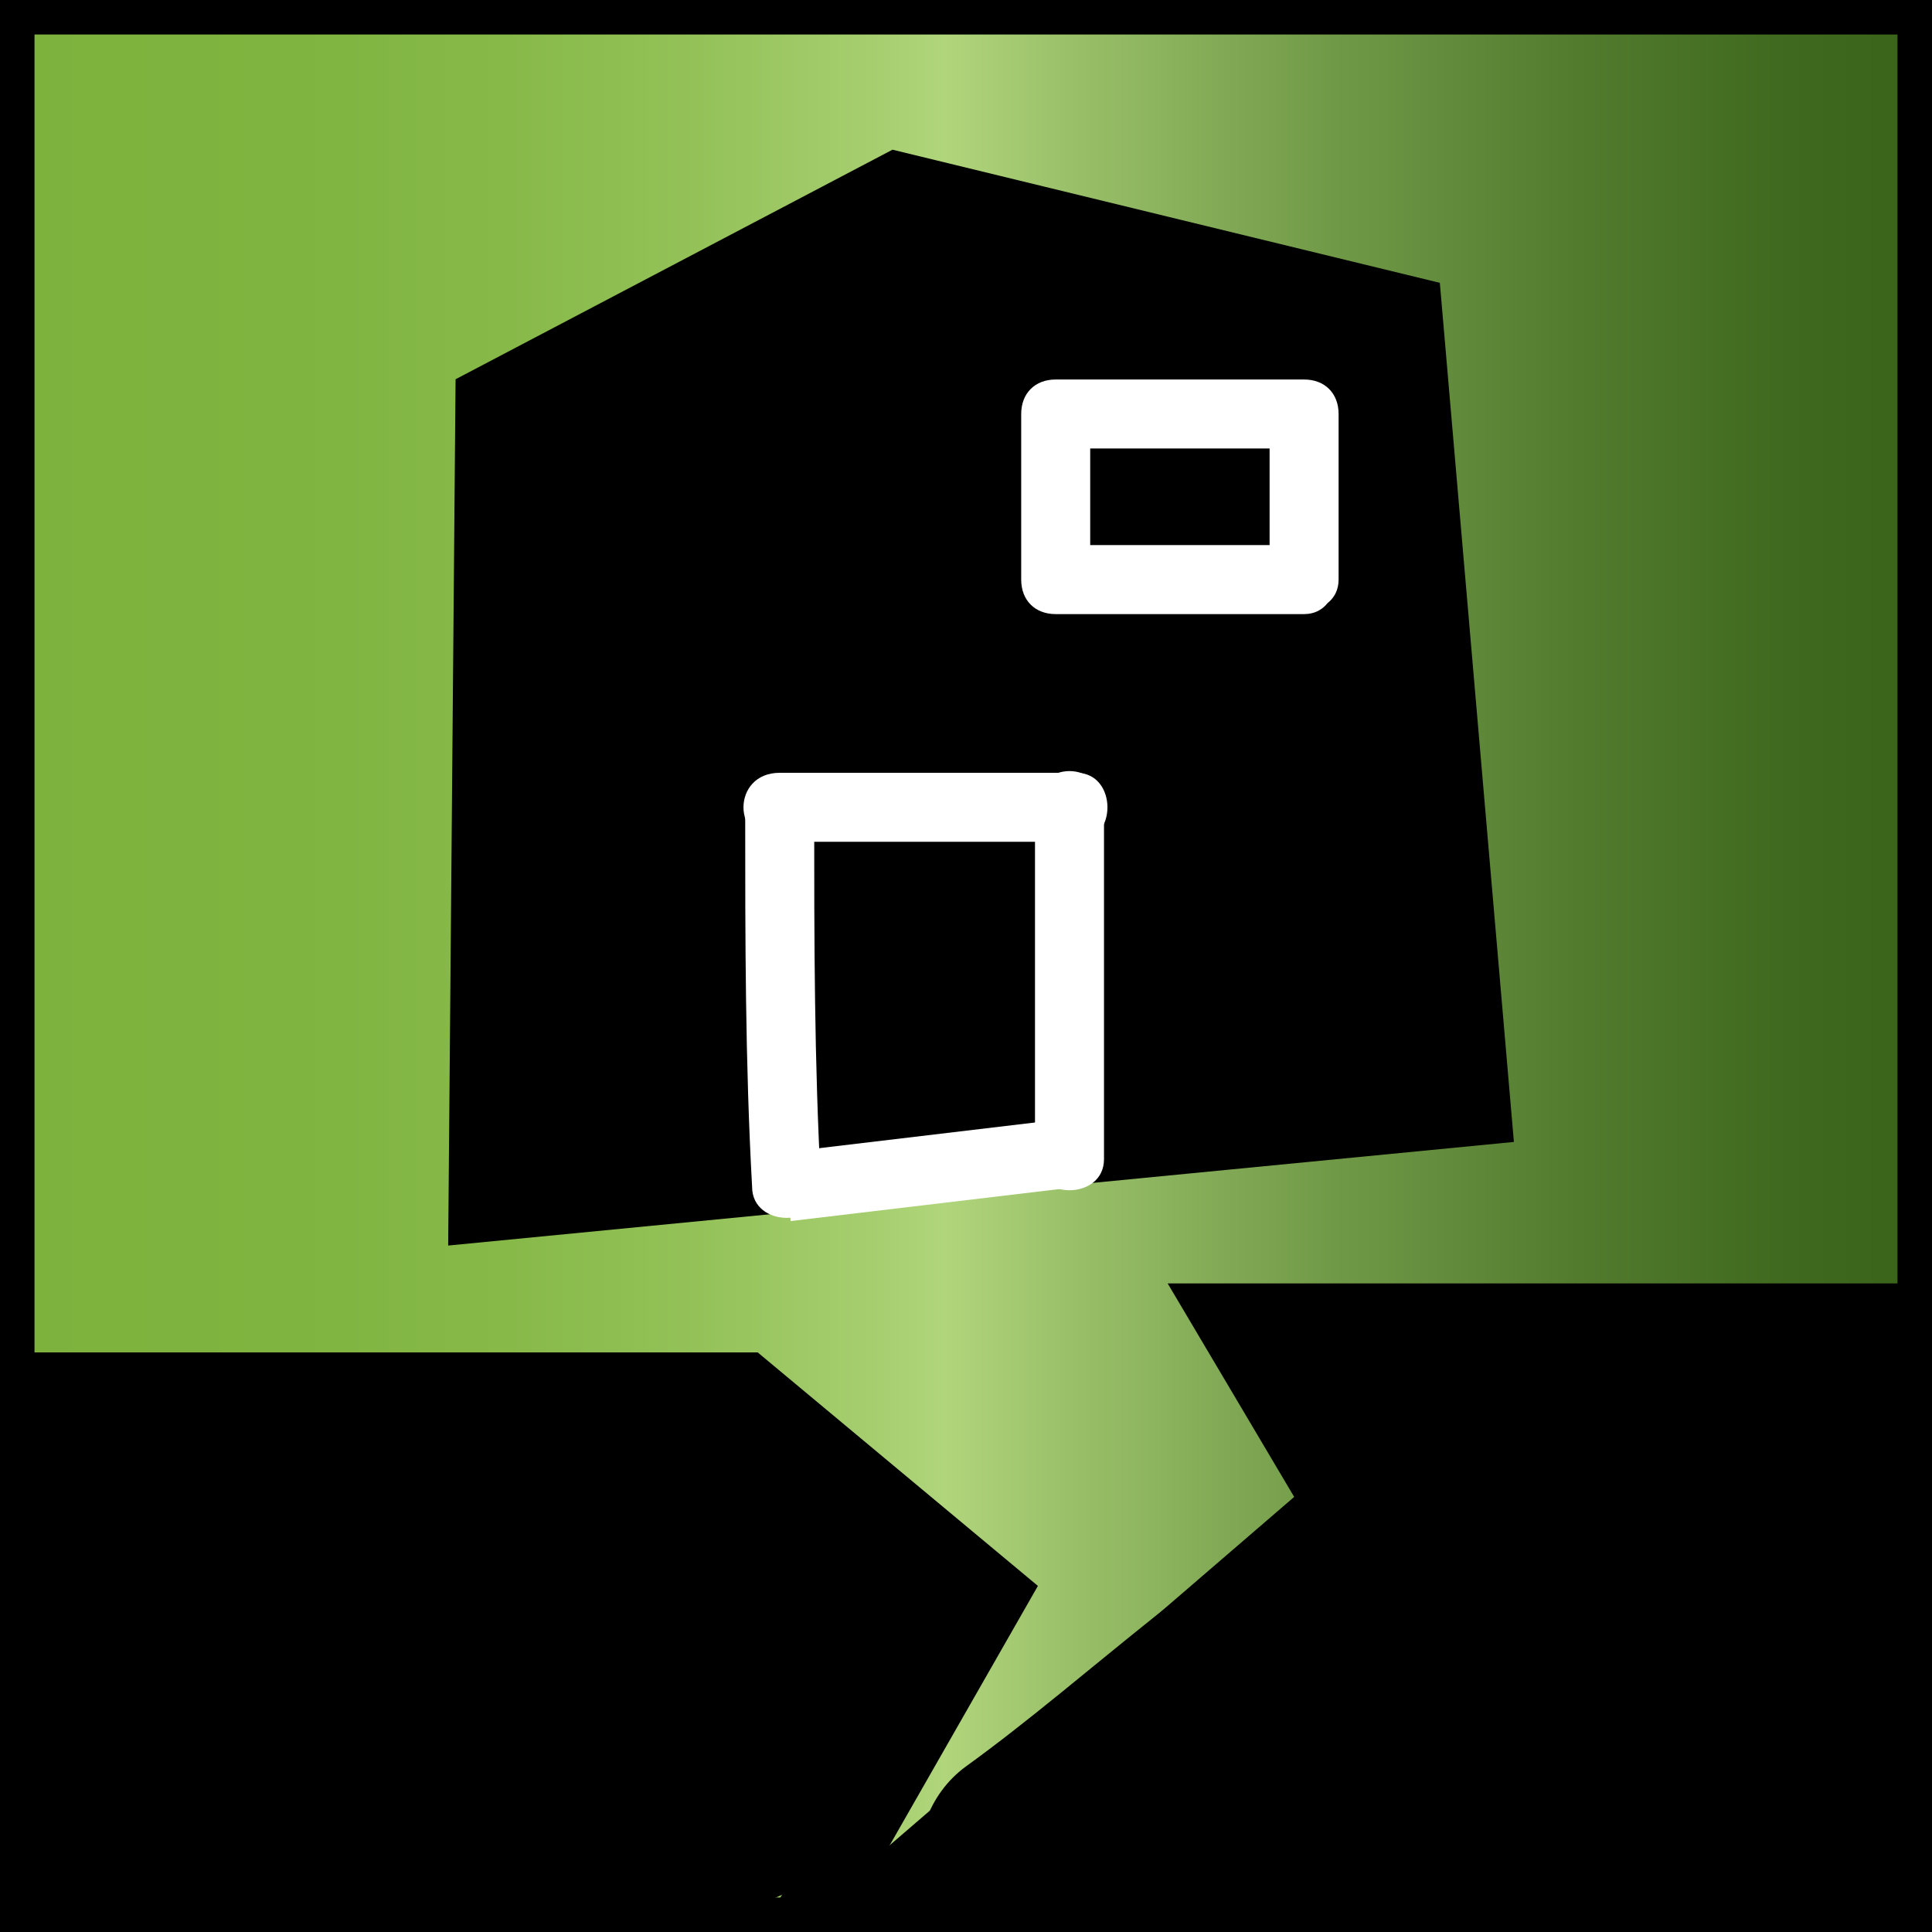 <?xml version="1.0" encoding="utf-8"?>
<!-- Generator: Adobe Illustrator 18.1.1, SVG Export Plug-In . SVG Version: 6.00 Build 0)  -->
<svg version="1.1" id="Layer_1" xmlns="http://www.w3.org/2000/svg" xmlns:xlink="http://www.w3.org/1999/xlink" x="0px" y="0px"
	 viewBox="0 0 28 28" enable-background="new 0 0 28 28" xml:space="preserve">
<rect x="0" y="0" width="28" height="28" fill="#333333" stroke="none"/>
<linearGradient id="SVGID_1_" gradientUnits="userSpaceOnUse" x1="0" y1="14" x2="28" y2="14" gradientTransform="matrix(1 0 0 -1 0 28)">
	<stop  offset="0" style="stop-color:#7DB23D"/>
	<stop  offset="0.152" style="stop-color:#7FB440"/>
	<stop  offset="0.264" style="stop-color:#87B949"/>
	<stop  offset="0.362" style="stop-color:#94C259"/>
	<stop  offset="0.452" style="stop-color:#A6CE6F"/>
	<stop  offset="0.489" style="stop-color:#B0D57B"/>
	<stop  offset="0.55" style="stop-color:#9BC16A"/>
	<stop  offset="0.691" style="stop-color:#709947"/>
	<stop  offset="0.817" style="stop-color:#527B2E"/>
	<stop  offset="0.925" style="stop-color:#3F691E"/>
	<stop  offset="1" style="stop-color:#386319"/>
</linearGradient>
<rect fill="url(#SVGID_1_)" stroke="#000000" stroke-miterlimit="10" width="28" height="28"/>
<polyline fill="none" stroke="#000000" stroke-miterlimit="10" points="0,20.1 10.8,20.1 14.4,23.1 11.6,28 "/>
<path fill="none" stroke="#000000" stroke-miterlimit="10" d="M12.4,28"/>
<path fill="none" stroke="#000000" stroke-miterlimit="10" d="M12.2,28c7.2-6.2,7.2-6.2,7.2-6.2l-1.6-2.7c10.1,0,10.3,0,10.3,0"/>
<g>
	<g>
		<path fill="none" stroke="#000000" stroke-miterlimit="10" d="M21.2,21"/>
	</g>
</g>
<g>
	<g>
		<path d="M20.7,22.7c0.5,0.2,1.1,0.3,1.6,0.3c0.8,0.1,1.5-0.8,1.5-1.5c0-0.9-0.7-1.4-1.5-1.5c0.1,0-0.3-0.1-0.3-0.1
			c-0.2,0-0.3-0.1-0.5-0.1c-0.7-0.2-1.7,0.3-1.8,1C19.5,21.6,19.9,22.4,20.7,22.7L20.7,22.7z"/>
	</g>
</g>
<g>
	<g>
		<path d="M22.5,23c1.9,0,1.9-3,0-3C20.5,20,20.5,23,22.5,23L22.5,23z"/>
	</g>
</g>
<g>
	<g>
		<path d="M21.6,19.7c-0.3-0.3-0.6-0.5-1-0.8c-0.4,0.9-0.8,1.8-1.2,2.7c2.2,0.6,4.6,0.1,6.9,0.5c-0.4-0.5-0.7-1-1.1-1.4
			c0,1.6,0.3,3.9-0.2,5.4c0.3-0.3,0.7-0.7,1-1c-0.4,0-0.8,0-1.2-0.2c0.3,0.3,0.7,0.7,1,1c-0.7-1.9,1.4-5.1-1.2-5.9
			c-0.8-0.2-2,0-2.7,0.5c-0.4,0.3-0.6,0.7-0.7,1.2c-0.1,0.4,0,1.3,0,1.4c0.4-0.2,0.9-0.5,1.3-0.7c0.2,0-0.9-0.9-1.1-1
			c-0.7-0.3-1.1-0.2-1.8,0.1c-2,1-3.8,2.8-5.6,4.1c-1.1,0.8-0.9,2.8,0.8,2.8c1.2,0,2.2-0.1,3.4-0.6c1.6-0.6,2.7-1.7,4.4-0.4
			c0.3-0.9,0.5-1.9,0.8-2.8c-1.3,0-2.6,0-4,0c-1.9,0-1.9,3,0,3c1.3,0,2.6,0,4,0c1.6,0,1.9-2,0.8-2.8c-3.5-2.5-5.8,0.6-9.3,0.6
			c0.3,0.9,0.5,1.9,0.8,2.8c0.9-0.7,1.8-1.3,2.7-2c0.6-0.5,1.9-1.1,2.4-1.8c0.5-0.3,0.4-0.4-0.3-0.1c0.2,0.2,0.5,0.4,0.7,0.6
			c0.4,0.3,0.9,0.5,1.4,0.4c0.5,0,1.1-0.3,1.3-0.7c0.2-0.4,0.5-1.2,0.3-1.7c-0.4-0.2-0.8-0.5-1.2-0.7c-0.1,0.3-0.1,0.7-0.2,1
			c-0.1,0.5-0.1,0.9-0.1,1.4c0,1.5,0.3,2.9,1.9,3.3c4.5,1.1,3.6-4.4,3.6-7.3c0-0.6-0.5-1.3-1.1-1.4c-2.2-0.4-4.8,0.1-6.9-0.5
			c-1.6-0.4-2.7,1.9-1.2,2.7c0.1,0.1,0.3,0.2,0.4,0.3C20.8,23.2,22.9,21.1,21.6,19.7L21.6,19.7z"/>
	</g>
</g>
<g>
	<g>
		<path d="M26.5,28.5c1.9,0,1.9-3,0-3S24.6,28.5,26.5,28.5L26.5,28.5z"/>
	</g>
</g>
<g>
	<g>
		<path d="M7.7,23.8c0.4,0,1.8-0.5,1.7-0.5c0.2,0,0.4,0.4,0.6,0.4c0.2,0.1,0.4,0.2,0.5,0.3c0.4,0.3,0.5,0,0.4-0.8
			c-1.1,1.5,0.7,3.5,2.1,2.1c0.2-0.2,0.4-0.4,0.7-0.6c-0.8-0.6-1.6-1.2-2.4-1.8c-0.2,0.2-1.1,1.9-1.4,2c0.4-0.2-0.6-0.2-0.7-0.2
			c-0.6-0.1-1.2,0-1.8,0c-2.2-0.1-4.7-0.4-6.7,0.5c0.7,0.3,1.5,0.6,2.2,0.9C2.7,25,3.1,24,3.1,23c0-0.1-0.1-1.8-0.3-1.2
			c-0.3,0.3-0.7,0.7-1,1c1-0.3,2.6,0.1,3.7,0.1c1,0,3.4-0.8,3.7,0.7c0.1-0.5,0.3-1,0.4-1.5c-0.9,0.9-3,0.4-4,0.3c-1-0.2-2-0.1-3,0
			c-1.9,0.2-2,3,0,3c0.1,0,0.1,0,0.2,0c1.9,0,1.9-3,0-3c-0.1,0-0.1,0-0.2,0c0,1,0,2,0,3c2.5-0.2,7.2,1.3,9.1-1.2
			c1.4-1.9-1-4.3-2.9-4.5C7.1,19.6,5.4,20,3.7,20c-1,0-2.3-0.4-3.2,0.1c-0.9,0.6-0.8,1.4-0.7,2.3c0.2,1.4-0.2,2.8,0.1,4.3
			c0.2,1.1,1.4,1.2,2.2,0.9C3.4,27,5.6,27.4,7,27.5c1.1,0,2.3,0.3,3.4,0.2c1.8-0.1,2.6-2,3.5-3.4c1-1.5-1.1-2.9-2.4-1.8
			c-0.2,0.2-0.5,0.4-0.7,0.6c0.7,0.7,1.4,1.4,2.1,2.1c1.1-1.4,0.8-2.7-0.6-3.7c-0.6-0.4-1.2-1-1.9-1.2c-1.1-0.4-1.7,0.3-2.8,0.4
			C5.8,20.9,5.8,23.9,7.7,23.8L7.7,23.8z"/>
	</g>
</g>
<g>
	<g>
		<path d="M5.2,24.3c-0.7,0.2-1.3,0.6-1.5,1.3c-0.2,0.7,0.1,1.6,0.8,1.9c0.3-0.9,0.5-1.9,0.8-2.8c-0.8,0-1.6,0-2.4,0
			s-1.5,0.7-1.5,1.5s0.7,1.5,1.5,1.5s1.6,0,2.4,0c0.7,0,1.3-0.5,1.4-1.1c0.3-0.5,0-1.3-0.6-1.6H6c0.2,0.2,0.4,0.4,0.5,0.5v-0.1
			c0.1,0.3,0.1,0.5,0.2,0.8c0,0.1,0,0.1,0,0.2c-0.1,0.2-0.3,0.4-0.4,0.7c-0.1,0.1-0.2,0.1-0.3,0.2C7.9,26.7,7.1,23.8,5.2,24.3
			L5.2,24.3z"/>
	</g>
</g>
<polygon stroke="#000000" stroke-miterlimit="10" points="13,2.7 7.1,5.8 7,17.5 21.4,16.1 20.4,4.5 "/>
<g>
	<g>
		<path fill="#96AE97" d="M13,6c1.9,0,1.9-3,0-3C11,3,11,6,13,6L13,6z"/>
	</g>
</g>
<g>
	<g>
		<path d="M12.8,3C11,3.6,8,4.2,7.2,6.3C6.7,7.4,7,9.4,7,10.6c0,1.8-0.1,3.6-0.1,5.4c0,1.1,1,1.6,1.9,1.4c1.3-0.2,2.8-0.4,3.4-1.7
			c0.6-1.4,0-3.6,0-5.1c0-0.3,0.4-3.1,0-3c-0.2,0-0.8,2.6-0.9,2.8c-0.3,1.3-1.1,3.8-0.6,5.1c1.1,2.8,4.2,0.7,4.8-1.2
			c0.6-2.1,0.8-4.5,1.1-6.7C16.8,6.1,17,5,15.9,3.8c-0.5,0.8-1,1.7-1.5,2.5c1.2,0.3,1.4,0.1,1.2,1.3c-0.1,0.7-0.4,1.5-0.6,2.3
			c-0.2,0.8-0.4,1.5-0.6,2.3c-0.1,0.5-0.1,1.7-0.4,2c-0.8,1-0.4,2.6,1.1,2.6c1.6,0,3.1-0.6,4.6-0.5c1,0,1.7-1,1.4-1.9
			C20.5,12,20.9,9.5,20.6,7c-0.2-1.5-0.5-2.5-2-3.1c-0.6-0.2-1.4,0.2-1.7,0.7c-1.5,2.5-2.2,6.2-0.9,9c0.8,1.7,3.4,0.2,2.6-1.5
			s0.1-4.4,0.9-5.9c-0.6,0.2-1.1,0.5-1.7,0.7c-0.1,0-0.1,4-0.1,4.3c0,1.4,0.2,2.7,0.6,4c0.5-0.6,1-1.3,1.4-1.9
			c-1.6-0.1-3,0.5-4.6,0.5c0.4,0.9,0.7,1.7,1.1,2.6c0.8-1,0.9-2.1,1.2-3.4c0.4-1.8,1-3.5,1.4-5.3c0.6-2.8-1.1-3.6-3.6-4.3
			c-1.5-0.4-2.4,1.4-1.5,2.5c0.3,0.3-0.5,3-0.5,3.5c-0.1,0.9-0.3,1.7-0.4,2.6c-0.1,0.5-0.2,1-0.3,1.6c0.3,0.4,0.7,0.9,1,1.3
			c0,0,0.5-3.2,0.6-3.6c0.6-2.1,2-4.9-0.2-6.6c-1.7-1.3-3.7,0.5-4.3,2.2C9.2,8.2,9.2,10,9.2,11.4c0,0.7,0.2,1.5,0.1,2.2
			c-0.1,1,0,0.7-1.3,0.9c0.6,0.5,1.3,1,1.9,1.4c0.1-2.2,0.1-4.5,0.2-6.7c0-1.1-0.1-1.5,0.8-2.2c0.8-0.7,1.9-0.8,2.8-1.1
			C15.4,5.2,14.7,2.3,12.8,3L12.8,3z"/>
	</g>
</g>
<g>
	<g>
		<path fill="#FFFFFF" d="M18.9,7.9c-1.2,0-2.4,0-3.6,0c0.2,0.2,0.3,0.3,0.5,0.5c0-0.8,0-1.6,0-2.4c-0.2,0.2-0.3,0.3-0.5,0.5
			c1.2,0,2.4,0,3.6,0c-0.2-0.2-0.3-0.3-0.5-0.5c0,0.8,0,1.6,0,2.4c0,0.6,1,0.6,1,0c0-0.8,0-1.6,0-2.4c0-0.3-0.2-0.5-0.5-0.5
			c-1.2,0-2.4,0-3.6,0c-0.3,0-0.5,0.2-0.5,0.5c0,0.8,0,1.6,0,2.4c0,0.3,0.2,0.5,0.5,0.5c1.2,0,2.4,0,3.6,0
			C19.5,8.9,19.5,7.9,18.9,7.9z"/>
	</g>
</g>
<g>
	<path d="M12.4,3.1c-0.1,0-0.2,0.1-0.2,0.1c0.2,0,0.5,0,0.7-0.1l0,0l0,0"/>
	<g>
		<path d="M12.3,2.6c-0.1,0-0.2,0.1-0.2,0.1c-0.5,0.2-0.5,1,0.1,1c0.4,0,0.8,0,1.1-0.2c0.3-0.3,0.1-0.7-0.2-0.8l0,0
			c-0.3-0.1-0.5,0.1-0.6,0.3l0,0c-0.2,0.6,0.7,0.9,1,0.3l0,0c-0.2,0.1-0.4,0.2-0.6,0.3l0,0c-0.1-0.3-0.1-0.6-0.2-0.8
			c0.1-0.1-0.3,0-0.4,0c0,0.3,0.1,0.7,0.1,1c0.1,0,0.2-0.1,0.2-0.1C13.1,3.4,12.9,2.4,12.3,2.6L12.3,2.6z"/>
	</g>
</g>
<g>
	<path d="M6.1,26.3c0,0.2,0.1,0.5,0.1,0.7v0.1l0.1,0.1c0.2,0.1,0.4,0.1,0.6,0"/>
	<g>
		<path d="M5.6,26.4c0.1,0.4,0,0.9,0.4,1.1c0.3,0.2,0.7,0.2,1.1,0.1c0.6-0.1,0.4-1.1-0.3-1c-0.1,0-0.2,0-0.3,0
			c0.1,0.1,0.2,0.2,0.2,0.3c-0.1-0.3-0.1-0.6-0.1-0.8C6.5,25.5,5.6,25.8,5.6,26.4L5.6,26.4z"/>
	</g>
</g>
<g>
	<path fill="#FFFFFF" d="M11.3,11.8c0,1.8,0,3.6,0.1,5.4"/>
	<g>
		<path fill="#FFFFFF" d="M10.8,11.8c0,1.8,0,3.6,0.1,5.4c0,0.6,1,0.6,1,0c-0.1-1.8-0.1-3.6-0.1-5.4C11.8,11.1,10.8,11.1,10.8,11.8
			L10.8,11.8z"/>
	</g>
</g>
<g>
	<path fill="#FFFFFF" d="M11.3,11.7c1.4,0,2.9,0,4.3,0"/>
	<g>
		<path fill="#FFFFFF" d="M11.3,12.2c1.4,0,2.9,0,4.3,0c0.6,0,0.6-1,0-1c-1.4,0-2.9,0-4.3,0C10.6,11.2,10.6,12.2,11.3,12.2
			L11.3,12.2z"/>
	</g>
</g>
<g>
	<path fill="#FFFFFF" d="M15.5,11.7c0,1.7,0,3.4,0,5.1"/>
	<g>
		<path fill="#FFFFFF" d="M15,11.7c0,1.7,0,3.4,0,5.1c0,0.6,1,0.6,1,0c0-1.7,0-3.4,0-5.1C16,11,15,11,15,11.7L15,11.7z"/>
	</g>
</g>
<line fill="none" stroke="#FFFFFF" stroke-miterlimit="10" x1="11.4" y1="17.2" x2="15.6" y2="16.7"/>
</svg>
